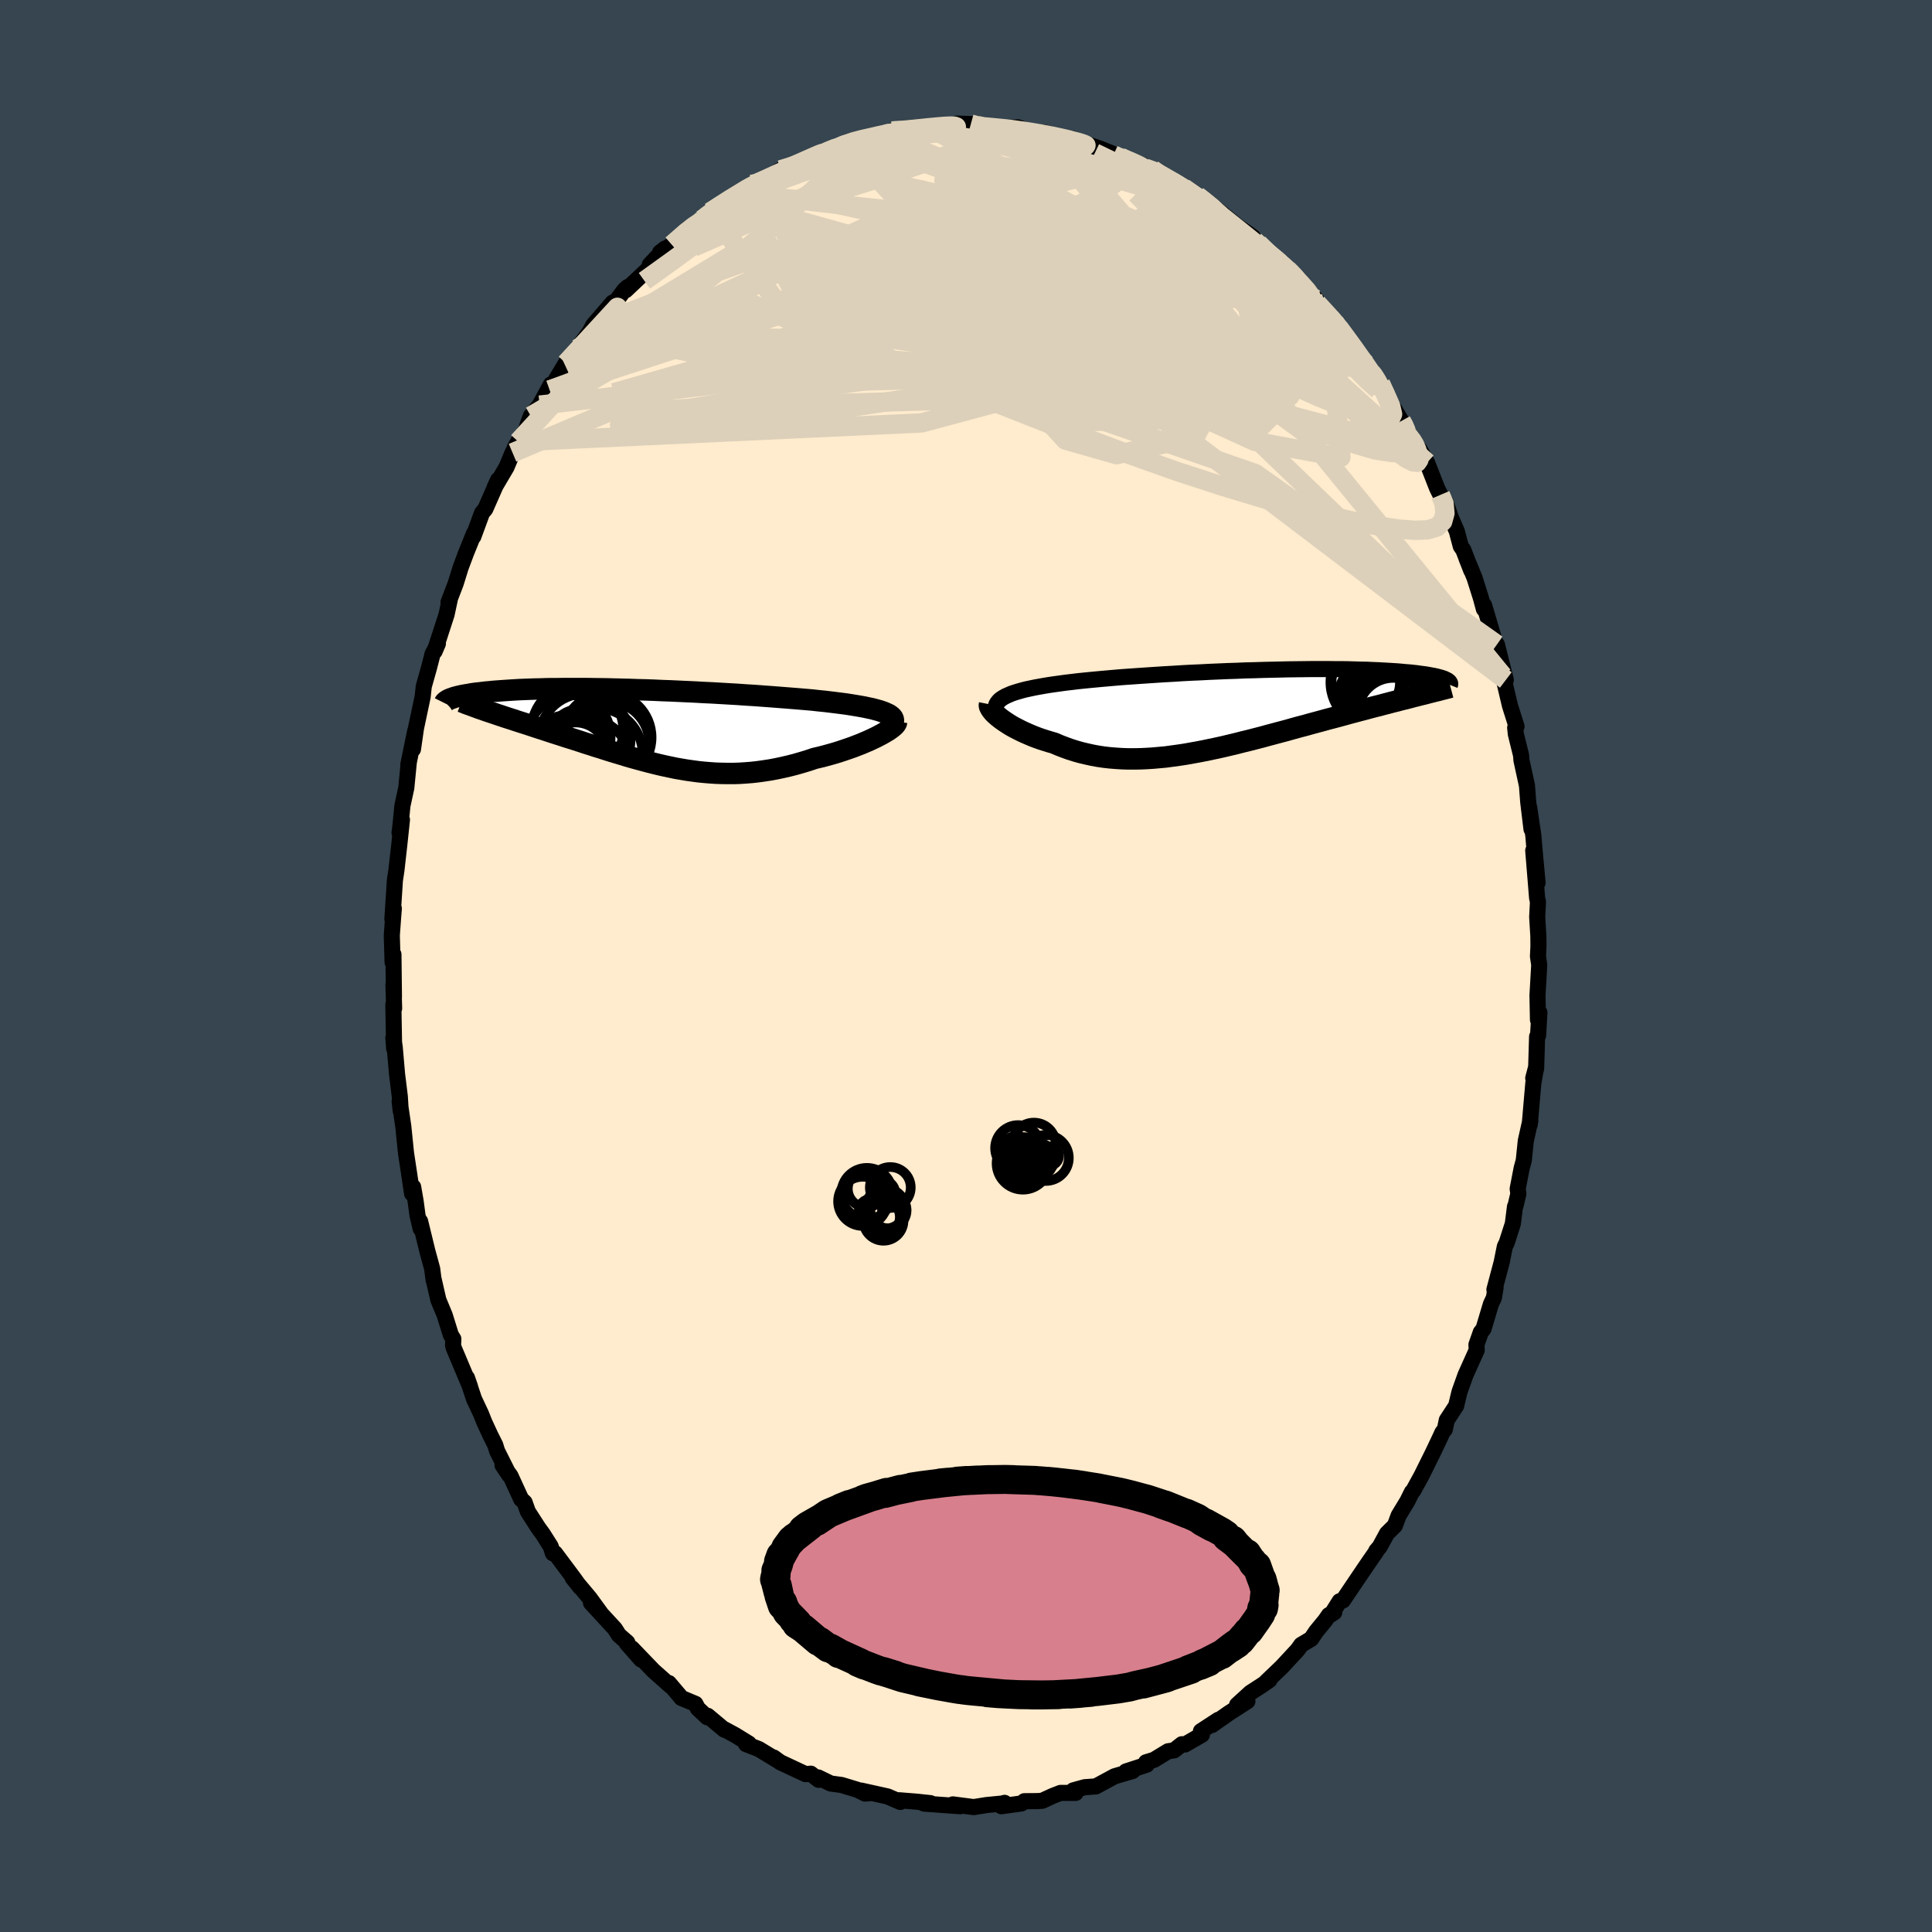 <svg viewBox="-100 -100 200 200" xmlns="http://www.w3.org/2000/svg" width="500" height="500" id="face-svg">
    <defs>
      <clipPath id="leftEyeClipPath">
        <polyline points="25.1,-1.65 24.8,-1.75 24.47,-1.84 24.1,-1.94 23.71,-2.02 23.3,-2.11 22.86,-2.19 22.39,-2.27 21.9,-2.35 21.39,-2.43 20.85,-2.5 20.3,-2.57 19.73,-2.64 19.14,-2.71 18.53,-2.77 17.91,-2.84 17.22,-2.9 16.51,-2.96 15.77,-3.02 15.01,-3.08 14.24,-3.14 13.45,-3.2 12.64,-3.26 11.82,-3.32 10.98,-3.37 10.14,-3.43 9.28,-3.48 8.42,-3.53 7.56,-3.58 6.69,-3.62 5.82,-3.67 4.95,-3.71 4.08,-3.75 3.22,-3.79 2.36,-3.82 1.5,-3.86 0.66,-3.89 -0.18,-3.91 -1,-3.94 -1.82,-3.96 -2.62,-3.98 -3.4,-4 -4.17,-4.01 -4.93,-4.02 -5.67,-4.03 -6.39,-4.03 -7.09,-4.03 -7.77,-4.03 -8.43,-4.02 -9.07,-4.02 -9.69,-4.01 -10.29,-3.99 -10.87,-3.98 -11.43,-3.96 -11.96,-3.94 -12.48,-3.92 -12.97,-3.89 -13.45,-3.86 -13.9,-3.83 -14.33,-3.8 -14.74,-3.77 -15.14,-3.74 -15.51,-3.7 -15.87,-3.67 -16.21,-3.63 -16.53,-3.59 -16.84,-3.56 -17.14,-3.52 -17.41,-3.48 -17.67,-3.43 -17.92,-3.39 -18.15,-3.35 -18.37,-3.31 -18.58,-3.26 -18.77,-3.22 -18.94,-3.17 -19.11,-3.13 -19.26,-3.08 -19.39,-3.03 -19.52,-2.99 -15.66,-1.66 -15.33,-1.55 -15,-1.44 -14.65,-1.32 -14.29,-1.2 -13.93,-1.08 -13.56,-0.96 -13.18,-0.84 -12.79,-0.71 -12.39,-0.58 -11.98,-0.45 -11.57,-0.32 -11.15,-0.18 -10.73,-0.04 -10.3,0.1 -9.86,0.24 -9.41,0.39 -8.95,0.54 -8.48,0.69 -8.01,0.84 -7.53,1 -7.04,1.15 -6.54,1.31 -6.04,1.47 -5.53,1.64 -5.02,1.8 -4.5,1.97 -3.97,2.13 -3.45,2.3 -2.91,2.47 -2.38,2.63 -1.84,2.79 -1.29,2.96 -0.74,3.12 -0.19,3.27 0.36,3.42 0.92,3.57 1.48,3.71 2.05,3.85 2.62,3.98 3.19,4.1 3.76,4.22 4.34,4.32 4.93,4.42 5.51,4.5 6.1,4.58 6.7,4.64 7.3,4.69 7.9,4.73 8.51,4.75 9.12,4.76 9.74,4.76 10.36,4.74 10.99,4.7 11.62,4.65 12.25,4.58 12.89,4.49 13.54,4.39 14.18,4.27 14.84,4.13 15.49,3.98 16.15,3.81 16.81,3.62 17.47,3.42 18.12,3.2 18.64,3.08 19.15,2.95 19.66,2.81 20.16,2.67 20.65,2.52 21.13,2.36 21.6,2.2 22.06,2.04 22.5,1.87 22.94,1.7 23.36,1.52 23.76,1.35 24.14,1.17 24.5,1 24.84,0.82" />
      </clipPath>
      <clipPath id="rightEyeClipPath">
        <polyline points="-24.05,-1.2 -23.83,-1.34 -23.59,-1.47 -23.32,-1.59 -23.02,-1.72 -22.7,-1.83 -22.34,-1.94 -21.96,-2.05 -21.54,-2.16 -21.11,-2.25 -20.65,-2.35 -20.16,-2.44 -19.65,-2.53 -19.11,-2.62 -18.56,-2.7 -17.98,-2.78 -17.4,-2.86 -16.79,-2.93 -16.14,-3.01 -15.46,-3.08 -14.75,-3.15 -14,-3.22 -13.23,-3.29 -12.43,-3.36 -11.61,-3.43 -10.76,-3.49 -9.9,-3.55 -9.01,-3.61 -8.11,-3.67 -7.2,-3.73 -6.28,-3.78 -5.35,-3.84 -4.41,-3.89 -3.47,-3.93 -2.53,-3.98 -1.58,-4.02 -0.65,-4.06 0.29,-4.09 1.22,-4.13 2.13,-4.15 3.04,-4.18 3.93,-4.2 4.81,-4.22 5.68,-4.24 6.53,-4.25 7.35,-4.26 8.16,-4.27 8.95,-4.27 9.71,-4.27 10.45,-4.26 11.17,-4.26 11.86,-4.25 12.53,-4.23 13.18,-4.21 13.79,-4.2 14.39,-4.17 14.95,-4.15 15.49,-4.12 16.01,-4.09 16.5,-4.06 16.96,-4.03 17.41,-3.99 17.83,-3.95 18.23,-3.92 18.6,-3.88 18.96,-3.84 19.3,-3.79 19.62,-3.75 19.91,-3.71 20.19,-3.66 20.45,-3.61 20.69,-3.57 20.92,-3.52 21.12,-3.47 21.31,-3.42 21.48,-3.37 21.64,-3.32 21.78,-3.27 21.9,-3.21 22.01,-3.16 18.99,-1.51 18.59,-1.41 18.18,-1.3 17.76,-1.19 17.33,-1.09 16.89,-0.97 16.44,-0.86 15.99,-0.74 15.52,-0.62 15.04,-0.49 14.55,-0.37 14.06,-0.24 13.55,-0.1 13.04,0.03 12.52,0.17 11.99,0.31 11.45,0.46 10.9,0.61 10.34,0.76 9.76,0.91 9.18,1.07 8.59,1.23 7.99,1.39 7.39,1.56 6.77,1.72 6.15,1.89 5.52,2.07 4.88,2.24 4.24,2.41 3.6,2.58 2.95,2.76 2.29,2.93 1.63,3.1 0.97,3.26 0.31,3.43 -0.36,3.59 -1.03,3.75 -1.7,3.9 -2.37,4.04 -3.04,4.18 -3.71,4.31 -4.38,4.43 -5.05,4.55 -5.72,4.65 -6.38,4.74 -7.04,4.83 -7.7,4.89 -8.36,4.95 -9.01,4.99 -9.66,5.02 -10.3,5.03 -10.94,5.03 -11.57,5.01 -12.2,4.97 -12.82,4.92 -13.44,4.85 -14.04,4.76 -14.64,4.65 -15.23,4.52 -15.82,4.38 -16.39,4.22 -16.96,4.04 -17.51,3.84 -18.06,3.63 -18.59,3.4 -19.05,3.27 -19.5,3.13 -19.94,2.99 -20.36,2.84 -20.78,2.68 -21.18,2.51 -21.57,2.34 -21.94,2.17 -22.3,1.99 -22.65,1.81 -22.98,1.63 -23.29,1.44 -23.58,1.25 -23.85,1.07 -24.11,0.88" />
      </clipPath>
      <filter id="fuzzy">
        <feTurbulence id="turbulence" baseFrequency="0.05" numOctaves="3" type="noise" result="noise" />
        <feDisplacementMap in="SourceGraphic" in2="noise" scale="2" />
      </filter>
      <linearGradient id="rainbowGradient" x1="0%" y1="0%" x2="100%" y2="0%">
        <stop offset="0%" style="stop-color: [object Object]; stop-opacity: 1" />
        <stop offset="50%" style="stop-color: [object Object]; stop-opacity: 1" />
        <stop offset="100%" style="stop-color: [object Object]; stop-opacity: 1" />
      </linearGradient>
    </defs>
    <rect x="-100" y="-100" width="100%" height="100%" fill="rgb(54, 69, 79)" />
    <polyline id="faceContour" points="59.34,-0.12 59.26,1.29 59.16,3.05 59.21,5.57 59.36,4.82 59.22,7.2 59.12,7.31 59.02,10.62 58.72,11.61 59.03,10.43 58.73,12.12 58.36,16.4 58.42,16 57.95,18.1 57.74,20.13 57.52,20.94 57.11,23.07 57.18,23.58 56.88,24.85 56.83,24.91 56.61,26.67 55.97,28.66 55.78,29.04 55.45,30.68 54.7,33.5 54.82,33.3 54.65,34.34 54.34,35 53.57,37.57 53.29,37.92 52.84,39.2 52.87,39.76 51.71,42.34 51.12,43.99 51.07,44.15 50.74,45.53 49.77,47.01 49.57,47.97 49.32,48.28 49.08,48.81 48.33,50.39 47.16,52.75 46.3,54.32 46.16,54.45 45.69,55.4 44.78,56.9 44.4,57.93 43.58,58.74 42.83,60.12 42.47,60.54 42.44,60.65 41.82,61.54 41.05,62.67 39.02,65.68 38.68,65.76 37.83,67.11 38.12,66.91 37.57,67.19 37.19,67.74 36.24,68.9 35.73,69.66 34.7,70.27 34.33,70.79 32.69,72.56 31.08,74.1 31.42,73.91 30.66,74.44 29.44,75.23 28.06,76.49 29.13,76.11 27.19,77.36 25.47,78.57 26.13,78.03 24.32,79.21 24.42,79.58 22.67,80.59 22.35,80.56 21.54,81.2 20.92,81.29 19.46,82.18 18.64,82.43 18.71,82.68 16.56,83.38 17.26,83.33 15.38,83.88 13.44,84.93 12.29,85.01 11.1,85.34 11.35,85.6 9.79,85.6 8.99,85.91 7.88,86.42 7.35,86.45 6.04,86.46 5.75,86.69 3.66,86.98 3.99,86.63 3.74,86.7 2.11,86.86 0.8,87.07 -1.36,86.79 -0.58,86.91 -0.59,86.98 -4.33,86.71 -4.68,86.56 -3.68,86.66 -5.09,86.51 -6.95,86.36 -6.8,86.54 -8.11,85.97 -10.86,85.36 -9.85,85.62 -10.45,85.67 -11.24,85.28 -12.89,84.78 -14,84.63 -15.3,84 -15.25,84.25 -16.07,83.61 -16.6,83.66 -19.23,82.43 -19.9,81.94 -19.41,82.3 -21.45,81.06 -22.77,80.55 -22.48,80.49 -23.91,79.61 -24.98,79.03 -25.03,79.05 -26.74,77.62 -26.79,77.77 -27.76,76.86 -28.01,76.38 -29.47,75.77 -29.52,75.69 -30.76,74.23 -30.57,74.54 -32.36,72.95 -34.58,70.64 -33.63,71.8 -35.11,70.12 -35.06,70.03 -35.93,69.27 -36.35,68.61 -38.82,65.93 -37.77,67.06 -38.95,65.44 -40.72,63.33 -39.93,64.32 -40.59,63.4 -42.54,60.79 -42.76,60.8 -42.99,60.09 -43.82,58.78 -44.26,58.18 -45.35,56.49 -45.69,55.53 -46.05,55.19 -47.16,52.77 -47.98,51.67 -47.29,52.7 -48.54,50.21 -48.73,49.59 -49.24,48.57 -49.86,47.23 -50.21,46.35 -50.93,44.82 -51.66,42.63 -51.34,43.55 -53.02,39.56 -53.1,39.27 -53.07,38.61 -53.33,38.19 -53.96,36.16 -54.62,34.57 -55.12,32.39 -55.11,32.53 -55.26,31.35 -55.76,29.51 -56.51,26.43 -56.45,27.2 -56.78,25.81 -56.97,24.38 -57.23,22.88 -57.34,23.56 -57.64,21.54 -57.97,19.36 -58.25,16.61 -58.63,14.02 -58.52,14.99 -58.61,13.52 -58.89,11.25 -58.88,11.38 -59.14,8.39 -59.28,7.44 -59.2,8.54 -59.28,3.99 -59.2,4.39 -59.27,1.94 -59.22,3.19 -59.27,-1.2 -59.36,-0.39 -59.44,-3.17 -59.3,-5.1 -59.23,-5.95 -59.38,-4.86 -59.12,-8.87 -58.96,-9.93 -58.78,-11.54 -58.68,-12.41 -58.39,-15.14 -58.64,-13.79 -58.57,-14.29 -58.34,-16.6 -57.94,-18.44 -57.68,-21.1 -57.73,-20.85 -57.02,-24.32 -57.25,-22.44 -56.94,-24.6 -56.25,-27.86 -56.13,-28.95 -55.6,-30.83 -55.21,-32.34 -55.24,-32.26 -54.67,-33.37 -55.01,-32.57 -53.77,-36.39 -53.43,-37.98 -53.57,-37.66 -52.83,-39.59 -52.31,-41.26 -51.8,-42.62 -51.87,-42.46 -50.94,-44.76 -51,-44.45 -50.1,-46.9 -49.76,-47.31 -48.43,-50.33 -48.78,-49.58 -47.57,-51.63 -46.94,-53.13 -46.35,-54.28 -46.71,-53.65 -45.09,-56.25 -45.42,-55.91 -45.05,-56.93 -44.13,-58.06 -42.97,-60.2 -43.09,-59.63 -41.42,-62.4 -41.45,-62.07 -40.87,-63.02 -40.22,-63.9 -39.15,-65.39 -39.16,-65.29 -38.56,-66.38 -36.57,-68.68 -36.58,-68.35 -35.38,-69.96 -35.02,-70.29 -35.22,-69.96 -32.04,-72.96 -32.73,-72.6 -31.15,-74.27 -31.67,-73.87 -30.45,-74.66 -28.36,-76.52 -27.9,-76.94 -28.76,-76.29 -27.32,-77.27 -26.47,-78.04 -25.88,-78.47 -23.97,-79.67 -23.26,-80.05 -22.17,-80.91 -21.21,-81.13 -22.25,-80.78 -21.08,-81.32 -20.51,-81.57 -19.19,-82.42 -17.09,-83.07 -15.66,-83.88 -15.47,-84.04 -14.94,-84.07 -14.03,-84.37 -12.06,-85.3 -11.15,-85.59 -11.72,-85.25 -9.77,-85.94 -8.27,-86.13 -8.42,-86.01 -8.28,-86.22 -7.67,-86.44 -6.33,-86.44 -4.47,-86.82 -3.83,-86.73 -3.67,-86.74 -1.24,-87.06 -0.92,-87.2 0.5,-87.16 1.19,-87 1.44,-86.84 2.75,-86.81 3.76,-86.77 3.62,-86.75 5.4,-86.81 6.54,-86.38 8.12,-86.26 8.44,-86.19 9.23,-85.93 9.85,-85.79 11.06,-85.62 12.03,-85.24 13.94,-84.59 15.3,-84.04 15.27,-83.95 15.46,-83.77 15.99,-83.73 18.32,-82.88 17.21,-83.07 18.53,-82.6 19.3,-82.46 20.44,-81.81 21.35,-81.19 22.51,-80.57 23.58,-79.78 23.94,-79.72 24.5,-79.24 24.97,-79.11 28.24,-76.47 27.22,-77.17 29.21,-75.82 29.69,-75.47 29.87,-75.06 31.01,-73.97 30.95,-73.98 32.92,-72.64 33.64,-71.87 33.25,-72.11 35.13,-70.17 35.9,-69.31 36.25,-69.01 36.34,-68.61 39.09,-65.64 38.13,-66.69 39.44,-65.1 40.77,-63.07 40.91,-62.8 42.07,-61.16 41.4,-62.28 41.41,-62.3 42.91,-60.3 43.02,-59.86 45.07,-56.42 45.3,-56.2 45.79,-54.9 46.44,-54.19 46.37,-53.91 46.95,-53.47 47.73,-52.11 48.76,-49.48 49.11,-48.77 49.63,-48.05 50.19,-46.43 50.81,-45 51.22,-43.45 51.48,-43.08 52.31,-40.93 51.8,-42.23 52.64,-40.19 53.3,-38.1 53.61,-36.95 53.63,-37.35 54.55,-34.24 55.03,-32.76 54.96,-33.28 55.88,-29.61 55.49,-30.14 55.58,-30.04 56.31,-26.95 56.99,-24.8 56.85,-24.66 56.92,-24 57.46,-21.82 57.5,-21.3 58.07,-18.68 58.2,-16.98 58.54,-14.17 58.3,-16.42 58.73,-13.5 58.86,-11.96 59.17,-8.61 58.72,-11.95 59.12,-7.05 59.21,-6.64 59.13,-5.08 59.25,-3.09 59.26,-2.03 59.21,-1 59.34,-0.12 59.26,1.29" fill="rgb(255, 235, 205)" stroke="black" stroke-width="1.667" stroke-linejoin="round" filter="url(#fuzzy)" />
    <g transform="translate(27.72 -26.47)">
      <polyline id="rightCountour" points="-24.05,-1.2 -23.83,-1.34 -23.59,-1.47 -23.32,-1.59 -23.02,-1.72 -22.7,-1.83 -22.34,-1.94 -21.96,-2.05 -21.54,-2.16 -21.11,-2.25 -20.65,-2.35 -20.16,-2.44 -19.65,-2.53 -19.11,-2.62 -18.56,-2.7 -17.98,-2.78 -17.4,-2.86 -16.79,-2.93 -16.14,-3.01 -15.46,-3.08 -14.75,-3.15 -14,-3.22 -13.23,-3.29 -12.43,-3.36 -11.61,-3.43 -10.76,-3.49 -9.9,-3.55 -9.01,-3.61 -8.11,-3.67 -7.2,-3.73 -6.28,-3.78 -5.35,-3.84 -4.41,-3.89 -3.47,-3.93 -2.53,-3.98 -1.58,-4.02 -0.65,-4.06 0.29,-4.09 1.22,-4.13 2.13,-4.15 3.04,-4.18 3.93,-4.2 4.81,-4.22 5.68,-4.24 6.53,-4.25 7.35,-4.26 8.16,-4.27 8.95,-4.27 9.71,-4.27 10.45,-4.26 11.17,-4.26 11.86,-4.25 12.53,-4.23 13.18,-4.21 13.79,-4.2 14.39,-4.17 14.95,-4.15 15.49,-4.12 16.01,-4.09 16.5,-4.06 16.96,-4.03 17.41,-3.99 17.83,-3.95 18.23,-3.92 18.6,-3.88 18.96,-3.84 19.3,-3.79 19.62,-3.75 19.91,-3.71 20.19,-3.66 20.45,-3.61 20.69,-3.57 20.92,-3.52 21.12,-3.47 21.31,-3.42 21.48,-3.37 21.64,-3.32 21.78,-3.27 21.9,-3.21 22.01,-3.16 18.99,-1.51 18.59,-1.41 18.18,-1.3 17.76,-1.19 17.33,-1.09 16.89,-0.97 16.44,-0.86 15.99,-0.74 15.52,-0.62 15.04,-0.49 14.55,-0.37 14.06,-0.24 13.55,-0.1 13.04,0.03 12.52,0.17 11.99,0.31 11.45,0.46 10.9,0.61 10.34,0.76 9.76,0.91 9.18,1.07 8.59,1.23 7.99,1.39 7.39,1.56 6.77,1.72 6.15,1.89 5.52,2.07 4.88,2.24 4.24,2.41 3.6,2.58 2.95,2.76 2.29,2.93 1.63,3.1 0.97,3.26 0.31,3.43 -0.36,3.59 -1.03,3.75 -1.7,3.9 -2.37,4.04 -3.04,4.18 -3.71,4.31 -4.38,4.43 -5.05,4.55 -5.72,4.65 -6.38,4.74 -7.04,4.83 -7.7,4.89 -8.36,4.95 -9.01,4.99 -9.66,5.02 -10.3,5.03 -10.94,5.03 -11.57,5.01 -12.2,4.97 -12.82,4.92 -13.44,4.85 -14.04,4.76 -14.64,4.65 -15.23,4.52 -15.82,4.38 -16.39,4.22 -16.96,4.04 -17.51,3.84 -18.06,3.63 -18.59,3.4 -19.05,3.27 -19.5,3.13 -19.94,2.99 -20.36,2.84 -20.78,2.68 -21.18,2.51 -21.57,2.34 -21.94,2.17 -22.3,1.99 -22.65,1.81 -22.98,1.63 -23.29,1.44 -23.58,1.25 -23.85,1.07 -24.11,0.88" fill="white" stroke="white" stroke-width="0" stroke-linejoin="round" filter="url(#fuzzy)" />
    </g>
    <g transform="translate(-33.8 -24.69)">
      <polyline id="leftCountour" points="25.1,-1.65 24.8,-1.75 24.47,-1.84 24.1,-1.94 23.71,-2.02 23.3,-2.11 22.86,-2.19 22.39,-2.27 21.9,-2.35 21.39,-2.43 20.85,-2.5 20.3,-2.57 19.73,-2.64 19.14,-2.71 18.53,-2.77 17.91,-2.84 17.22,-2.9 16.51,-2.96 15.77,-3.02 15.01,-3.08 14.24,-3.14 13.45,-3.2 12.64,-3.26 11.82,-3.32 10.98,-3.37 10.14,-3.43 9.28,-3.48 8.42,-3.53 7.56,-3.58 6.69,-3.62 5.82,-3.67 4.95,-3.71 4.08,-3.75 3.22,-3.79 2.36,-3.82 1.5,-3.86 0.66,-3.89 -0.18,-3.91 -1,-3.94 -1.82,-3.96 -2.62,-3.98 -3.4,-4 -4.17,-4.01 -4.93,-4.02 -5.67,-4.03 -6.39,-4.03 -7.09,-4.03 -7.77,-4.03 -8.43,-4.02 -9.07,-4.02 -9.69,-4.01 -10.29,-3.99 -10.87,-3.98 -11.43,-3.96 -11.96,-3.94 -12.48,-3.92 -12.97,-3.89 -13.45,-3.86 -13.9,-3.83 -14.33,-3.8 -14.74,-3.77 -15.14,-3.74 -15.51,-3.7 -15.87,-3.67 -16.21,-3.63 -16.53,-3.59 -16.84,-3.56 -17.14,-3.52 -17.41,-3.48 -17.67,-3.43 -17.92,-3.39 -18.15,-3.35 -18.37,-3.31 -18.58,-3.26 -18.77,-3.22 -18.94,-3.17 -19.11,-3.13 -19.26,-3.08 -19.39,-3.03 -19.52,-2.99 -15.66,-1.66 -15.33,-1.55 -15,-1.44 -14.65,-1.32 -14.29,-1.2 -13.93,-1.08 -13.56,-0.96 -13.18,-0.84 -12.79,-0.71 -12.39,-0.58 -11.98,-0.45 -11.57,-0.32 -11.15,-0.18 -10.73,-0.04 -10.3,0.1 -9.86,0.24 -9.41,0.39 -8.95,0.54 -8.48,0.69 -8.01,0.84 -7.53,1 -7.04,1.15 -6.54,1.31 -6.04,1.47 -5.53,1.64 -5.02,1.8 -4.5,1.97 -3.97,2.13 -3.45,2.3 -2.91,2.47 -2.38,2.63 -1.84,2.79 -1.29,2.96 -0.74,3.12 -0.19,3.27 0.36,3.42 0.92,3.57 1.48,3.71 2.05,3.85 2.62,3.98 3.19,4.1 3.76,4.22 4.34,4.32 4.93,4.42 5.51,4.5 6.1,4.58 6.7,4.64 7.3,4.69 7.9,4.73 8.51,4.75 9.12,4.76 9.74,4.76 10.36,4.74 10.99,4.7 11.62,4.65 12.25,4.58 12.89,4.49 13.54,4.39 14.18,4.27 14.84,4.13 15.49,3.98 16.15,3.81 16.81,3.62 17.47,3.42 18.12,3.2 18.64,3.08 19.15,2.95 19.66,2.81 20.16,2.67 20.65,2.52 21.13,2.36 21.6,2.2 22.06,2.04 22.5,1.87 22.94,1.7 23.36,1.52 23.76,1.35 24.14,1.17 24.5,1 24.84,0.82" fill="white" stroke="white" stroke-width="0" stroke-linejoin="round" filter="url(#fuzzy)" />
    </g>
    <g transform="translate(27.72 -26.47)">
      <polyline id="rightUpper" points="-24.42,0.56 -24.53,0.34 -24.6,0.14 -24.64,-0.06 -24.65,-0.24 -24.63,-0.42 -24.58,-0.59 -24.49,-0.75 -24.37,-0.91 -24.23,-1.06 -24.05,-1.2 -23.83,-1.34 -23.59,-1.47 -23.32,-1.59 -23.02,-1.72 -22.7,-1.83 -22.34,-1.94 -21.96,-2.05 -21.54,-2.16 -21.11,-2.25 -20.65,-2.35 -20.16,-2.44 -19.65,-2.53 -19.11,-2.62 -18.56,-2.7 -17.98,-2.78 -17.4,-2.86 -16.79,-2.93 -16.14,-3.01 -15.46,-3.08 -14.75,-3.15 -14,-3.22 -13.23,-3.29 -12.43,-3.36 -11.61,-3.43 -10.76,-3.49 -9.9,-3.55 -9.01,-3.61 -8.11,-3.67 -7.2,-3.73 -6.28,-3.78 -5.35,-3.84 -4.41,-3.89 -3.47,-3.93 -2.53,-3.98 -1.58,-4.02 -0.65,-4.06 0.29,-4.09 1.22,-4.13 2.13,-4.15 3.04,-4.18 3.93,-4.2 4.81,-4.22 5.68,-4.24 6.53,-4.25 7.35,-4.26 8.16,-4.27 8.95,-4.27 9.71,-4.27 10.45,-4.26 11.17,-4.26 11.86,-4.25 12.53,-4.23 13.18,-4.21 13.79,-4.2 14.39,-4.17 14.95,-4.15 15.49,-4.12 16.01,-4.09 16.5,-4.06 16.96,-4.03 17.41,-3.99 17.83,-3.95 18.23,-3.92 18.6,-3.88 18.96,-3.84 19.3,-3.79 19.62,-3.75 19.91,-3.71 20.19,-3.66 20.45,-3.61 20.69,-3.57 20.92,-3.52 21.12,-3.47 21.31,-3.42 21.48,-3.37 21.64,-3.32 21.78,-3.27 21.9,-3.21 22.01,-3.16 22.11,-3.11 22.19,-3.05 22.26,-3 22.31,-2.95 22.35,-2.89 22.38,-2.84 22.4,-2.79 22.4,-2.74 22.4,-2.68 22.38,-2.63" fill="none" stroke="black" stroke-width="1.667" stroke-linejoin="round" filter="url(#fuzzy)" />
      <polyline id="rightLower" points="-25.28,-0.62 -25.3,-0.52 -25.28,-0.4 -25.22,-0.28 -25.14,-0.13 -25.03,0.02 -24.9,0.18 -24.74,0.35 -24.55,0.52 -24.34,0.7 -24.11,0.88 -23.85,1.07 -23.58,1.25 -23.29,1.44 -22.98,1.63 -22.65,1.81 -22.3,1.99 -21.94,2.17 -21.57,2.34 -21.18,2.51 -20.78,2.68 -20.36,2.84 -19.94,2.99 -19.5,3.13 -19.05,3.27 -18.59,3.4 -18.06,3.63 -17.51,3.84 -16.96,4.04 -16.39,4.22 -15.82,4.38 -15.23,4.52 -14.64,4.65 -14.04,4.76 -13.44,4.85 -12.82,4.92 -12.2,4.97 -11.57,5.01 -10.94,5.03 -10.3,5.03 -9.66,5.02 -9.01,4.99 -8.36,4.95 -7.7,4.89 -7.04,4.83 -6.38,4.74 -5.72,4.65 -5.05,4.55 -4.38,4.43 -3.71,4.31 -3.04,4.18 -2.37,4.04 -1.7,3.9 -1.03,3.75 -0.36,3.59 0.31,3.43 0.97,3.26 1.63,3.1 2.29,2.93 2.95,2.76 3.6,2.58 4.24,2.41 4.88,2.24 5.52,2.07 6.15,1.89 6.77,1.72 7.39,1.56 7.99,1.39 8.59,1.23 9.18,1.07 9.76,0.91 10.34,0.76 10.9,0.61 11.45,0.46 11.99,0.31 12.52,0.17 13.04,0.03 13.55,-0.1 14.06,-0.24 14.55,-0.37 15.04,-0.49 15.52,-0.62 15.99,-0.74 16.44,-0.86 16.89,-0.97 17.33,-1.09 17.76,-1.19 18.18,-1.3 18.59,-1.41 18.99,-1.51 19.38,-1.61 19.76,-1.7 20.13,-1.8 20.49,-1.89 20.84,-1.98 21.18,-2.06 21.51,-2.15 21.83,-2.23 22.14,-2.31 22.44,-2.39" fill="none" stroke="black" stroke-width="2.222" stroke-linejoin="round" filter="url(#fuzzy)" />
      <circle r="3.22" cx="14.424" cy="-1.996" stroke="black" fill="none" stroke-width="1.0" filter="url(#fuzzy)" clip-path="url(#rightEyeClipPath)" /><circle r="4.952" cx="15.664" cy="-0.866" stroke="black" fill="none" stroke-width="1.0" filter="url(#fuzzy)" clip-path="url(#rightEyeClipPath)" /><circle r="3.182" cx="15.929" cy="-2.341" stroke="black" fill="none" stroke-width="1.0" filter="url(#fuzzy)" clip-path="url(#rightEyeClipPath)" /><circle r="4.58" cx="16.389" cy="-3.796" stroke="black" fill="none" stroke-width="1.0" filter="url(#fuzzy)" clip-path="url(#rightEyeClipPath)" /><circle r="3.704" cx="16.529" cy="0.344" stroke="black" fill="none" stroke-width="1.0" filter="url(#fuzzy)" clip-path="url(#rightEyeClipPath)" /><circle r="3.542" cx="13.664" cy="-2.911" stroke="black" fill="none" stroke-width="1.0" filter="url(#fuzzy)" clip-path="url(#rightEyeClipPath)" /><circle r="4.754" cx="14.759" cy="-2.901" stroke="black" fill="none" stroke-width="1.0" filter="url(#fuzzy)" clip-path="url(#rightEyeClipPath)" /><circle r="4.432" cx="16.484" cy="0.364" stroke="black" fill="none" stroke-width="1.0" filter="url(#fuzzy)" clip-path="url(#rightEyeClipPath)" /><circle r="4.792" cx="16.349" cy="-2.501" stroke="black" fill="none" stroke-width="1.0" filter="url(#fuzzy)" clip-path="url(#rightEyeClipPath)" /><circle r="3.894" cx="15.714" cy="-2.311" stroke="black" fill="none" stroke-width="1.0" filter="url(#fuzzy)" clip-path="url(#rightEyeClipPath)" />
      </g>
    <g transform="translate(-33.8 -24.69)">
      <polyline id="leftUpper" points="26.21,-0.45 26.27,-0.59 26.29,-0.73 26.27,-0.86 26.22,-0.98 26.12,-1.11 25.99,-1.22 25.82,-1.34 25.61,-1.44 25.37,-1.55 25.1,-1.65 24.8,-1.75 24.47,-1.84 24.1,-1.94 23.71,-2.02 23.3,-2.11 22.86,-2.19 22.39,-2.27 21.9,-2.35 21.39,-2.43 20.85,-2.5 20.3,-2.57 19.73,-2.64 19.14,-2.71 18.53,-2.77 17.91,-2.84 17.22,-2.9 16.51,-2.96 15.77,-3.02 15.01,-3.08 14.24,-3.14 13.45,-3.2 12.64,-3.26 11.82,-3.32 10.98,-3.37 10.14,-3.43 9.28,-3.48 8.42,-3.53 7.56,-3.58 6.69,-3.62 5.82,-3.67 4.95,-3.71 4.08,-3.75 3.22,-3.79 2.36,-3.82 1.5,-3.86 0.66,-3.89 -0.18,-3.91 -1,-3.94 -1.82,-3.96 -2.62,-3.98 -3.4,-4 -4.17,-4.01 -4.93,-4.02 -5.67,-4.03 -6.39,-4.03 -7.09,-4.03 -7.77,-4.03 -8.43,-4.02 -9.07,-4.02 -9.69,-4.01 -10.29,-3.99 -10.87,-3.98 -11.43,-3.96 -11.96,-3.94 -12.48,-3.92 -12.97,-3.89 -13.45,-3.86 -13.9,-3.83 -14.33,-3.8 -14.74,-3.77 -15.14,-3.74 -15.51,-3.7 -15.87,-3.67 -16.21,-3.63 -16.53,-3.59 -16.84,-3.56 -17.14,-3.52 -17.41,-3.48 -17.67,-3.43 -17.92,-3.39 -18.15,-3.35 -18.37,-3.31 -18.58,-3.26 -18.77,-3.22 -18.94,-3.17 -19.11,-3.13 -19.26,-3.08 -19.39,-3.03 -19.52,-2.99 -19.64,-2.94 -19.74,-2.9 -19.83,-2.85 -19.91,-2.8 -19.98,-2.76 -20.04,-2.71 -20.1,-2.66 -20.14,-2.62 -20.17,-2.57 -20.19,-2.53" fill="none" stroke="black" stroke-width="2.222" stroke-linejoin="round" filter="url(#fuzzy)" />
      <polyline id="leftLower" points="26.61,-0.59 26.6,-0.5 26.55,-0.39 26.46,-0.27 26.32,-0.13 26.15,0.01 25.95,0.16 25.72,0.32 25.45,0.48 25.16,0.65 24.84,0.82 24.5,1 24.14,1.17 23.76,1.35 23.36,1.52 22.94,1.7 22.5,1.87 22.06,2.04 21.6,2.2 21.13,2.36 20.65,2.52 20.16,2.67 19.66,2.81 19.15,2.95 18.64,3.08 18.12,3.2 17.47,3.42 16.81,3.62 16.15,3.81 15.49,3.98 14.84,4.13 14.18,4.27 13.54,4.39 12.89,4.49 12.25,4.58 11.62,4.65 10.99,4.7 10.36,4.74 9.74,4.76 9.12,4.76 8.51,4.75 7.9,4.73 7.3,4.69 6.7,4.64 6.1,4.58 5.51,4.5 4.93,4.42 4.34,4.32 3.76,4.22 3.19,4.1 2.62,3.98 2.05,3.85 1.48,3.71 0.92,3.57 0.36,3.42 -0.19,3.27 -0.74,3.12 -1.29,2.96 -1.84,2.79 -2.38,2.63 -2.91,2.47 -3.45,2.3 -3.97,2.13 -4.5,1.97 -5.02,1.8 -5.53,1.64 -6.04,1.47 -6.54,1.31 -7.04,1.15 -7.53,1 -8.01,0.84 -8.48,0.69 -8.95,0.54 -9.41,0.39 -9.86,0.24 -10.3,0.1 -10.73,-0.04 -11.15,-0.18 -11.57,-0.32 -11.98,-0.45 -12.39,-0.58 -12.79,-0.71 -13.18,-0.84 -13.56,-0.96 -13.93,-1.08 -14.29,-1.2 -14.65,-1.32 -15,-1.44 -15.33,-1.55 -15.66,-1.66 -15.98,-1.77 -16.29,-1.88 -16.59,-1.98 -16.88,-2.09 -17.16,-2.19 -17.43,-2.29 -17.7,-2.39 -17.95,-2.48 -18.19,-2.58 -18.43,-2.67" fill="none" stroke="black" stroke-width="2.222" stroke-linejoin="round" filter="url(#fuzzy)" />
      <circle r="3.164" cx="-6.177" cy="1.258" stroke="black" fill="none" stroke-width="1.0" filter="url(#fuzzy)" clip-path="url(#leftEyeClipPath)" /><circle r="4.174" cx="-5.277" cy="3.298" stroke="black" fill="none" stroke-width="1.0" filter="url(#fuzzy)" clip-path="url(#leftEyeClipPath)" /><circle r="3.28" cx="-6.632" cy="2.758" stroke="black" fill="none" stroke-width="1.0" filter="url(#fuzzy)" clip-path="url(#leftEyeClipPath)" /><circle r="4.416" cx="-3.387" cy="1.693" stroke="black" fill="none" stroke-width="1.0" filter="url(#fuzzy)" clip-path="url(#leftEyeClipPath)" /><circle r="4.612" cx="-3.362" cy="1.028" stroke="black" fill="none" stroke-width="1.0" filter="url(#fuzzy)" clip-path="url(#leftEyeClipPath)" /><circle r="4.262" cx="-7.247" cy="0.908" stroke="black" fill="none" stroke-width="1.0" filter="url(#fuzzy)" clip-path="url(#leftEyeClipPath)" /><circle r="4.734" cx="-4.412" cy="2.738" stroke="black" fill="none" stroke-width="1.0" filter="url(#fuzzy)" clip-path="url(#leftEyeClipPath)" /><circle r="4.736" cx="-5.662" cy="1.233" stroke="black" fill="none" stroke-width="1.0" filter="url(#fuzzy)" clip-path="url(#leftEyeClipPath)" /><circle r="4.756" cx="-6.432" cy="0.278" stroke="black" fill="none" stroke-width="1.0" filter="url(#fuzzy)" clip-path="url(#leftEyeClipPath)" /><circle r="3.972" cx="-7.347" cy="2.663" stroke="black" fill="none" stroke-width="1.0" filter="url(#fuzzy)" clip-path="url(#leftEyeClipPath)" />
    </g>
    <g id="hairs">
      <polyline points="22.51,-80.57 23.37,-79.97 24.19,-79.39 25.19,-78.62 26.39,-77.66 27.67,-76.6 28.92,-75.55 30.06,-74.58 31.06,-73.71 31.93,-72.95 32.68,-72.3 33.3,-71.78 33.78,-71.4 34.07,-71.18 34.15,-71.17 33.99,-71.37 33.57,-71.81 32.71,-72.58" fill="none" stroke="rgb(220, 208, 186)" stroke-width="2" stroke-linejoin="round" filter="url(#fuzzy)" /><polyline points="-27.32,-77.27 -26.41,-77.96 -25.21,-78.68 -23.83,-79.41 -22.42,-80.08 -21.05,-80.66 -19.73,-81.17 -18.4,-81.64 -17.01,-82.14 -15.51,-82.67 -13.93,-83.24 -12.33,-83.82 -10.79,-84.37 -9.38,-84.87 -8.13,-85.32 -7.07,-85.71 -6.23,-86.04 -5.64,-86.28 -5.31,-86.45 -5.21,-86.55 -5.41,-86.59" fill="none" stroke="rgb(220, 208, 186)" stroke-width="2" stroke-linejoin="round" filter="url(#fuzzy)" /><polyline points="45.79,-54.9 46.18,-54.39 46.43,-53.98 46.66,-53.46 46.84,-52.88 46.88,-52.4 46.7,-52.14 46.27,-52.19 45.57,-52.55 44.59,-53.27 43.32,-54.37 41.74,-55.88 39.81,-57.83 37.54,-60.2 34.9,-62.99 31.92,-66.18 28.61,-69.77 25,-73.83 21.02,-78.39" fill="none" stroke="rgb(220, 208, 186)" stroke-width="2" stroke-linejoin="round" filter="url(#fuzzy)" /><polyline points="-19.19,-82.42 -17.33,-82.99 -15.63,-83.34 -13.88,-83.51 -11.88,-83.56 -9.57,-83.55 -7,-83.49 -4.24,-83.36 -1.38,-83.17 1.53,-82.94 4.45,-82.7 7.34,-82.46 10.22,-82.19 13.13,-81.9 16.09,-81.58 18.93,-81.33" fill="none" stroke="rgb(220, 208, 186)" stroke-width="2" stroke-linejoin="round" filter="url(#fuzzy)" /><polyline points="-14.03,-84.37 -12.56,-85.01 -11.58,-85.34 -10.7,-85.57 -9.82,-85.77 -8.99,-85.96 -8.24,-86.12 -7.54,-86.25 -6.88,-86.37 -6.23,-86.48 -5.63,-86.55 -5.11,-86.61 -4.71,-86.63 -4.49,-86.61 -4.46,-86.54 -4.69,-86.42 -5.2,-86.24 -6,-85.98 -7.11,-85.66 -8.52,-85.28 -10.2,-84.86 -12.1,-84.41 -14.27,-83.88" fill="none" stroke="rgb(220, 208, 186)" stroke-width="2" stroke-linejoin="round" filter="url(#fuzzy)" /><polyline points="23.94,-79.72 24.58,-79.22 25.44,-78.52 26.22,-77.8 26.75,-77.19 27,-76.7 27,-76.31 26.77,-75.98 26.34,-75.7 25.71,-75.47 24.86,-75.29 23.77,-75.16 22.39,-75.08 20.72,-75.05 18.74,-75.09 16.42,-75.2 13.75,-75.39 10.7,-75.65 7.24,-75.99 3.32,-76.4 -1.08,-76.9 -5.93,-77.52 -11.09,-78.36 -16.37,-79.52" fill="none" stroke="rgb(220, 208, 186)" stroke-width="2" stroke-linejoin="round" filter="url(#fuzzy)" /><polyline points="39.09,-65.64 38.8,-65.78 39.01,-65.05 39.08,-64.22 38.79,-63.6 38.1,-63.2 37.07,-62.93 35.76,-62.65 34.2,-62.31 32.37,-61.91 30.21,-61.53 27.65,-61.25 24.67,-61.1 21.23,-61.1 17.35,-61.22 13.03,-61.41 8.26,-61.64 3.04,-61.93 -2.64,-62.31 -8.8,-62.82 -15.48,-63.45 -22.76,-64.11 -30.7,-64.7" fill="none" stroke="rgb(220, 208, 186)" stroke-width="2" stroke-linejoin="round" filter="url(#fuzzy)" /><polyline points="19.3,-82.46 20.19,-81.83 20.76,-81.17 20.96,-80.51 20.76,-79.83 20.18,-79.09 19.26,-78.26 17.98,-77.32 16.31,-76.27 14.19,-75.13 11.56,-73.94 8.4,-72.7 4.72,-71.39 0.53,-70.02 -4.18,-68.57 -9.41,-67.02 -15.21,-65.35 -21.62,-63.55 -28.69,-61.57 -36.46,-59.34" fill="none" stroke="rgb(220, 208, 186)" stroke-width="2" stroke-linejoin="round" filter="url(#fuzzy)" /><polyline points="30.95,-73.98 32.4,-72.87 33.39,-71.89 34.33,-70.82 35.31,-69.63 36.34,-68.37 37.37,-67.09 38.38,-65.81 39.36,-64.55 40.29,-63.34 41.14,-62.2 41.86,-61.21 42.42,-60.45 42.77,-60 42.88,-59.93 42.77,-60.18 42.5,-60.65 42.18,-61.15 41.96,-61.42" fill="none" stroke="rgb(220, 208, 186)" stroke-width="2" stroke-linejoin="round" filter="url(#fuzzy)" /><polyline points="0.5,-87.16 1.04,-87.01 1.53,-86.88 1.97,-86.75 2.28,-86.6 2.42,-86.4 2.37,-86.12 2.07,-85.77 1.47,-85.36 0.53,-84.89 -0.79,-84.36 -2.52,-83.74 -4.68,-82.99 -7.33,-82.1 -10.51,-81.07 -14.26,-79.92 -18.59,-78.72 -23.34,-77.6" fill="none" stroke="rgb(220, 208, 186)" stroke-width="2" stroke-linejoin="round" filter="url(#fuzzy)" /><polyline points="-22.17,-80.91 -21.68,-81.02 -21.26,-81.2 -20.51,-81.54 -19.43,-82.04 -18.15,-82.62 -16.86,-83.19 -15.72,-83.7 -14.8,-84.11 -14.13,-84.4 -13.72,-84.57 -13.57,-84.63 -13.72,-84.57 -14.19,-84.38 -15.06,-84 -16.57,-83.37" fill="none" stroke="rgb(220, 208, 186)" stroke-width="2" stroke-linejoin="round" filter="url(#fuzzy)" /><polyline points="1.19,-87 1.78,-86.88 2.66,-86.8 3.61,-86.71 4.64,-86.6 5.74,-86.45 6.85,-86.28 7.91,-86.1 8.89,-85.91 9.78,-85.72 10.57,-85.54 11.26,-85.36 11.83,-85.2 12.23,-85.06 12.42,-84.96 12.39,-84.91 12.11,-84.93 11.58,-85 10.79,-85.13 9.74,-85.31 8.46,-85.53 6.97,-85.79 5.25,-86.09 3.27,-86.47" fill="none" stroke="rgb(220, 208, 186)" stroke-width="2" stroke-linejoin="round" filter="url(#fuzzy)" /><polyline points="35.9,-69.31 36.01,-68.88 35.79,-68.15 35.03,-67.37 33.55,-66.67 31.33,-66.04 28.29,-65.52 24.39,-65.14 19.58,-64.96 13.87,-64.94 7.3,-64.98 -0.14,-64.97 -8.48,-64.84 -17.82,-64.63 -28.12,-64.63" fill="none" stroke="rgb(220, 208, 186)" stroke-width="2" stroke-linejoin="round" filter="url(#fuzzy)" /><polyline points="-30.45,-74.66 -29.01,-75.92 -28.21,-76.55 -27.46,-77.06 -26.54,-77.64 -25.43,-78.33 -24.21,-79.07 -22.96,-79.81 -21.76,-80.5 -20.66,-81.12 -19.66,-81.65 -18.74,-82.13 -17.88,-82.57 -17.05,-82.98 -16.29,-83.37 -15.64,-83.7 -15.17,-83.95 -14.93,-84.08 -14.94,-84.1 -15.21,-84 -15.78,-83.75 -16.8,-83.3 -18.44,-82.58" fill="none" stroke="rgb(220, 208, 186)" stroke-width="2" stroke-linejoin="round" filter="url(#fuzzy)" /><polyline points="-7.67,-86.44 -6.32,-86.53 -5.09,-86.65 -4.05,-86.76 -3.11,-86.85 -2.29,-86.92 -1.63,-86.95 -1.19,-86.94 -1,-86.87 -1.07,-86.77 -1.38,-86.64 -1.94,-86.5 -2.8,-86.33 -4.01,-86.12 -5.6,-85.87 -7.62,-85.57 -10.27,-85.15" fill="none" stroke="rgb(220, 208, 186)" stroke-width="2" stroke-linejoin="round" filter="url(#fuzzy)" /><polyline points="23.94,-79.72 24.57,-79.23 25.42,-78.54 26.18,-77.84 26.68,-77.26 26.87,-76.82 26.79,-76.47 26.44,-76.21 25.84,-76.02 25.01,-75.9 23.94,-75.84 22.6,-75.86 20.97,-75.96 19.02,-76.14 16.7,-76.43 14.01,-76.81 10.9,-77.31 7.36,-77.91 3.37,-78.64 -1.05,-79.53 -5.85,-80.6 -11.08,-81.84" fill="none" stroke="rgb(220, 208, 186)" stroke-width="2" stroke-linejoin="round" filter="url(#fuzzy)" /><polyline points="-26.47,-78.04 -25.42,-78.59 -23.93,-79.11 -22.3,-79.44 -20.62,-79.55 -18.85,-79.47 -16.89,-79.26 -14.66,-78.99 -12.13,-78.71 -9.34,-78.42 -6.36,-78.11 -3.26,-77.74 -0.08,-77.29 3.17,-76.72 6.49,-76.06 9.87,-75.31 13.27,-74.53 16.65,-73.76 19.98,-73.01 23.23,-72.31 26.39,-71.63 29.45,-70.99 32.54,-70.31" fill="none" stroke="rgb(220, 208, 186)" stroke-width="2" stroke-linejoin="round" filter="url(#fuzzy)" /><polyline points="-7.67,-86.44 -6.19,-86.46 -4.58,-86.4 -2.88,-86.21 -1.03,-85.93 0.99,-85.56 3.13,-85.1 5.32,-84.55 7.54,-83.94 9.76,-83.27 12,-82.58 14.23,-81.9 16.45,-81.22 18.61,-80.58 20.61,-80.01 22.3,-79.59 23.51,-79.43" fill="none" stroke="rgb(220, 208, 186)" stroke-width="2" stroke-linejoin="round" filter="url(#fuzzy)" /><polyline points="-26.47,-78.04 -25.47,-78.66 -24.11,-79.4 -22.71,-80.07 -21.37,-80.64 -20.06,-81.13 -18.72,-81.59 -17.28,-82.09 -15.7,-82.63 -14.01,-83.23 -12.28,-83.83 -10.62,-84.41 -9.09,-84.93 -7.75,-85.4 -6.6,-85.8 -5.69,-86.14 -5.06,-86.4 -4.74,-86.55 -4.59,-86.66" fill="none" stroke="rgb(220, 208, 186)" stroke-width="2" stroke-linejoin="round" filter="url(#fuzzy)" /><polyline points="29.87,-75.06 30.57,-74.28 30.91,-73.61 30.95,-72.91 30.62,-72.17 29.91,-71.38 28.8,-70.56 27.29,-69.69 25.36,-68.78 23,-67.83 20.18,-66.85 16.9,-65.84 13.12,-64.83 8.82,-63.84 3.96,-62.88 -1.47,-61.96 -7.5,-61.03 -14.1,-60.04 -21.24,-58.92 -28.86,-57.69 -36.87,-56.62" fill="none" stroke="rgb(220, 208, 186)" stroke-width="2" stroke-linejoin="round" filter="url(#fuzzy)" /><polyline points="38.13,-66.69 38.99,-65.2 38.99,-64.01 38.1,-63.22 36.37,-62.74 33.89,-62.38 30.73,-61.97 26.94,-61.42 22.47,-60.73 17.26,-60 11.2,-59.36 4.25,-58.87 -3.66,-58.52 -12.51,-58.26 -22.32,-57.98 -33.13,-57.53" fill="none" stroke="rgb(220, 208, 186)" stroke-width="2" stroke-linejoin="round" filter="url(#fuzzy)" /><polyline points="36.34,-68.61 37.94,-66.86 38.76,-65.86 39.49,-64.87 40.18,-63.92 40.75,-63.11 41.21,-62.47 41.57,-61.95 41.89,-61.48 42.19,-61.01 42.42,-60.58 42.56,-60.26 42.54,-60.14 42.32,-60.29 41.88,-60.74 41.22,-61.49 40.37,-62.51 39.3,-63.77 38.01,-65.29 36.44,-67.12 34.56,-69.32 32.39,-71.92" fill="none" stroke="rgb(220, 208, 186)" stroke-width="2" stroke-linejoin="round" filter="url(#fuzzy)" /><polyline points="23.58,-79.78 23.92,-79.58 24.33,-79.12 24.73,-78.46 24.93,-77.74 24.8,-77.04 24.3,-76.41 23.43,-75.82 22.2,-75.26 20.63,-74.7 18.71,-74.13 16.42,-73.53 13.75,-72.91 10.67,-72.27 7.15,-71.59 3.17,-70.89 -1.29,-70.18 -6.22,-69.48 -11.63,-68.8 -17.57,-68.12 -24.11,-67.35 -31.36,-66.37" fill="none" stroke="rgb(220, 208, 186)" stroke-width="2" stroke-linejoin="round" filter="url(#fuzzy)" /><polyline points="33.25,-72.11 34.47,-70.66 34.82,-69.7 34.64,-68.88 34.06,-68.04 33.07,-67.14 31.63,-66.23 29.7,-65.31 27.25,-64.44 24.24,-63.64 20.67,-62.94 16.54,-62.27 11.88,-61.58 6.7,-60.79 0.98,-59.87 -5.31,-58.84 -12.22,-57.8 -19.77,-56.83 -27.94,-56 -36.78,-55.18" fill="none" stroke="rgb(220, 208, 186)" stroke-width="2" stroke-linejoin="round" filter="url(#fuzzy)" /><polyline points="15.99,-83.73 17.38,-83.07 18.34,-82.37 19.53,-81.42 21.03,-80.2 22.76,-78.74 24.63,-77.1 26.57,-75.35 28.52,-73.54 30.47,-71.7 32.42,-69.83 34.38,-67.93 36.33,-65.98 38.23,-64.04 40,-62.21 41.54,-60.66 42.69,-59.62" fill="none" stroke="rgb(220, 208, 186)" stroke-width="2" stroke-linejoin="round" filter="url(#fuzzy)" /><polyline points="-26.47,-78.04 -25.55,-78.65 -24.46,-79.35 -23.49,-79.94 -22.74,-80.4 -22.17,-80.72 -21.71,-80.96 -21.27,-81.17 -20.83,-81.35 -20.4,-81.49 -20.05,-81.57 -19.86,-81.54 -19.89,-81.36 -20.19,-81.02 -20.75,-80.5 -21.58,-79.79 -22.69,-78.88 -24.12,-77.74 -25.89,-76.36 -28.03,-74.74 -30.51,-72.93 -33.29,-70.93" fill="none" stroke="rgb(220, 208, 186)" stroke-width="2" stroke-linejoin="round" filter="url(#fuzzy)" /><polyline points="45.07,-56.42 45.32,-55.97 45.54,-55.46 45.63,-55.11 45.6,-54.9 45.45,-54.76 45.14,-54.7 44.62,-54.8 43.84,-55.15 42.76,-55.82 41.36,-56.83 39.65,-58.21 37.6,-59.99 35.21,-62.2 32.47,-64.86 29.4,-67.95 25.98,-71.45 22.14,-75.41 17.62,-79.94" fill="none" stroke="rgb(220, 208, 186)" stroke-width="2" stroke-linejoin="round" filter="url(#fuzzy)" /><polyline points="29.87,-75.06 30.68,-74.31 31.38,-73.72 32.01,-73.2 32.47,-72.76 32.72,-72.44 32.74,-72.26 32.5,-72.27 31.95,-72.53 31.03,-73.05 29.72,-73.88 27.99,-75.04 25.84,-76.53 23.29,-78.38 20.25,-80.68" fill="none" stroke="rgb(220, 208, 186)" stroke-width="2" stroke-linejoin="round" filter="url(#fuzzy)" /><polyline points="15.27,-83.95 15.75,-83.68 16.71,-83.15 17.85,-82.45 19.08,-81.6 20.45,-80.61 21.96,-79.47 23.6,-78.21 25.29,-76.88 26.98,-75.54 28.6,-74.23 30.16,-72.98 31.66,-71.76 33.13,-70.51 34.58,-69.24 35.94,-68.01 37.1,-66.98 37.93,-66.33 38.29,-66.22" fill="none" stroke="rgb(220, 208, 186)" stroke-width="2" stroke-linejoin="round" filter="url(#fuzzy)" /><polyline points="21.35,-81.19 22.29,-80.59 22.84,-80.06 23.11,-79.54 23.22,-78.93 23.17,-78.22 22.9,-77.44 22.33,-76.63 21.42,-75.82 20.15,-75.01 18.53,-74.18 16.56,-73.33 14.26,-72.42 11.61,-71.45 8.59,-70.41 5.2,-69.32 1.42,-68.17 -2.75,-66.99 -7.34,-65.77 -12.36,-64.51 -17.83,-63.21 -23.79,-61.83 -30.28,-60.35 -37.33,-58.7" fill="none" stroke="rgb(220, 208, 186)" stroke-width="2" stroke-linejoin="round" filter="url(#fuzzy)" /><polyline points="15.46,-83.77 16.2,-83.53 16.68,-83.17 16.78,-82.79 16.62,-82.36 16.23,-81.82 15.59,-81.17 14.62,-80.43 13.27,-79.6 11.5,-78.71 9.29,-77.74 6.63,-76.68 3.53,-75.52 -0.04,-74.27 -4.13,-72.93 -8.79,-71.49 -14.06,-69.97 -19.9,-68.38 -26.3,-66.72 -33.28,-64.95" fill="none" stroke="rgb(220, 208, 186)" stroke-width="2" stroke-linejoin="round" filter="url(#fuzzy)" /><polyline points="49.11,-48.77 49.49,-47.88 49.58,-46.87 49.35,-46.03 48.75,-45.44 47.78,-45.15 46.44,-45.1 44.76,-45.24 42.72,-45.54 40.32,-46 37.53,-46.62 34.31,-47.42 30.64,-48.43 26.5,-49.68 21.89,-51.18 16.83,-52.98 11.31,-55.07 5.32,-57.42 -1.18,-59.99 -8.23,-62.77 -15.82,-65.84 -23.89,-69.27" fill="none" stroke="rgb(220, 208, 186)" stroke-width="2" stroke-linejoin="round" filter="url(#fuzzy)" /><polyline points="15.27,-83.95 15.66,-83.78 16.33,-83.53 16.99,-83.28 17.54,-83.04 18.01,-82.82 18.4,-82.6 18.69,-82.39 18.82,-82.2 18.73,-82.07 18.36,-82.03 17.67,-82.08 16.67,-82.23 15.36,-82.46 13.73,-82.8 11.75,-83.27 9.36,-83.94 6.53,-84.83 3.17,-85.93" fill="none" stroke="rgb(220, 208, 186)" stroke-width="2" stroke-linejoin="round" filter="url(#fuzzy)" /><polyline points="18.53,-82.6 19.37,-82.3 20.31,-81.81 21.23,-81.28 22.03,-80.8 22.67,-80.39 23.15,-80.06 23.49,-79.79 23.68,-79.57 23.69,-79.43 23.45,-79.42 22.89,-79.6 21.96,-80 20.61,-80.64 18.74,-81.55 16.31,-82.74 13.34,-84.17" fill="none" stroke="rgb(220, 208, 186)" stroke-width="2" stroke-linejoin="round" filter="url(#fuzzy)" /><polyline points="33.25,-72.11 34.58,-70.71 35.29,-69.91 35.67,-69.38 35.85,-68.99 35.8,-68.77 35.46,-68.76 34.78,-69.01 33.73,-69.57 32.26,-70.5 30.33,-71.87 27.93,-73.67 25.11,-75.86 21.95,-78.34 18.38,-81.17" fill="none" stroke="rgb(220, 208, 186)" stroke-width="2" stroke-linejoin="round" filter="url(#fuzzy)" /><polyline points="46.44,-54.19 46.36,-53.94 46.08,-53.59 45.41,-53.25 44.21,-53.14 42.36,-53.42 39.83,-54.16 36.59,-55.35 32.61,-56.99 27.86,-59.12 22.3,-61.77 15.93,-64.98 8.75,-68.73 0.7,-72.92 -8.48,-77.46" fill="none" stroke="rgb(220, 208, 186)" stroke-width="2" stroke-linejoin="round" filter="url(#fuzzy)" /><polyline points="-8.27,-86.13 -8.29,-86.11 -8.03,-86.18 -7.53,-86.25 -6.91,-86.28 -6.34,-86.25 -5.93,-86.17 -5.72,-86 -5.76,-85.73 -6.1,-85.35 -6.75,-84.84 -7.73,-84.2 -9.03,-83.45 -10.66,-82.59 -12.62,-81.6 -14.96,-80.47 -17.71,-79.16 -20.85,-77.68 -24.37,-76.09 -28.21,-74.42" fill="none" stroke="rgb(220, 208, 186)" stroke-width="2" stroke-linejoin="round" filter="url(#fuzzy)" /><polyline points="-14.03,-84.37 -12.67,-84.96 -12.02,-85.12 -11.7,-85.04 -11.59,-84.79 -11.79,-84.35 -12.33,-83.69 -13.21,-82.81 -14.38,-81.68 -15.84,-80.3 -17.64,-78.65 -19.84,-76.71 -22.52,-74.46 -25.73,-71.87 -29.52,-68.88 -33.95,-65.44 -39.1,-61.45" fill="none" stroke="rgb(220, 208, 186)" stroke-width="2" stroke-linejoin="round" filter="url(#fuzzy)" /><polyline points="42.91,-60.3 43.41,-59.22 43.96,-57.97 44.16,-57.13 43.97,-56.73 43.44,-56.64 42.63,-56.78 41.56,-57.07 40.2,-57.5 38.52,-58.1 36.46,-58.93 33.99,-60.04 31.07,-61.47 27.68,-63.22 23.8,-65.34 19.42,-67.84 14.54,-70.73 9.2,-74.01 3.52,-77.63 -2.32,-81.61" fill="none" stroke="rgb(220, 208, 186)" stroke-width="2" stroke-linejoin="round" filter="url(#fuzzy)" /><polyline points="21.35,-81.19 22.42,-80.55 23.37,-79.92 24.31,-79.25 25.35,-78.47 26.49,-77.58 27.66,-76.66 28.76,-75.78 29.76,-74.97 30.62,-74.26 31.34,-73.66 31.93,-73.17 32.39,-72.79 32.7,-72.55 32.83,-72.45 32.76,-72.52 32.45,-72.76 31.91,-73.21 31.18,-73.9 30.26,-74.8" fill="none" stroke="rgb(220, 208, 186)" stroke-width="2" stroke-linejoin="round" filter="url(#fuzzy)" /><polyline points="11.06,-85.62 -15.18,-71.94 -12.29,-65.67 -4.36,-65.07 0.19,-66.58 1.98,-67.98 2.44,-68.63 2.1,-68.66 1.33,-68.29 0.74,-67.66 1.01,-66.83 2.66,-65.88 5.96,-64.71 11.31,-62.75 19.37,-59.11 29.88,-54.31 38.81,-52.66 38.07,-61.08 23.94,-79.72" fill="none" stroke="rgb(220, 208, 186)" stroke-width="2" stroke-linejoin="round" filter="url(#fuzzy)" /><polyline points="-14.03,-84.37 13.81,-68.41 19.59,-66.41 26.77,-61.92 33.28,-56.86 35.66,-54.78 33.59,-56.3 28.52,-60.04 21.9,-64.22 14.89,-67.61 8.81,-69.49 5.44,-69.41 6.56,-67.12 12.77,-62.93 22.24,-58.29 30.56,-55.86 33.06,-58.37 29.58,-65.5 29.04,-69.05 47.73,-52.11" fill="none" stroke="rgb(220, 208, 186)" stroke-width="2" stroke-linejoin="round" filter="url(#fuzzy)" /><polyline points="-39.15,-65.39 11.03,-59.29 21.81,-65.69 21.19,-69.96 15.42,-72.61 7.66,-74.99 1.01,-76.86 -2.82,-77.45 -4.2,-76.4 -4.67,-74.14 -5.5,-71.58 -6.82,-69.7 -7.78,-69.07 -7.52,-69.66 -5.84,-70.87 -3.23,-71.65 -0.38,-70.78 2.16,-67.51 3.67,-62.52 2.77,-58.2 -4.6,-56.22 -46.35,-54.28" fill="none" stroke="rgb(220, 208, 186)" stroke-width="2" stroke-linejoin="round" filter="url(#fuzzy)" /><polyline points="55.88,-29.61 11.47,-63.34 4.01,-74.66 8.77,-77.36 12.57,-76.83 11.44,-75.19 7.41,-73.3 4.97,-71.46 7.38,-69.74 14.58,-67.97 23.87,-65.87 32.09,-63.24 37.2,-60.44 38.01,-58.92 32.63,-60.82 17.98,-66.42 -8.63,-69.35 -46.94,-53.13" fill="none" stroke="rgb(220, 208, 186)" stroke-width="2" stroke-linejoin="round" filter="url(#fuzzy)" /><polyline points="-27.9,-76.94 -20.58,-78.07 -8.21,-74.62 5.9,-71.17 13.86,-70 14.37,-71.07 10.64,-72.9 6.28,-74.14 2.95,-74.25 0.41,-73.25 -1.91,-71.41 -3.48,-69.01 -2.54,-66.47 2.24,-64.4 9.61,-63.53 15.26,-64.47 13.96,-67.3 3.75,-71.1 -11.24,-74.06 -23.77,-73.89 -40.22,-63.9" fill="none" stroke="rgb(220, 208, 186)" stroke-width="2" stroke-linejoin="round" filter="url(#fuzzy)" /><polyline points="-21.08,-81.32 -12.96,-62.55 2.74,-58.54 3.16,-62.64 -3.15,-68.09 -6.87,-71.6 -5.28,-72.44 -0.41,-71.27 5.04,-69.18 10.2,-66.8 15.7,-64.28 21.57,-61.88 25.65,-60.57 24.55,-61.39 16.29,-64.06 1.46,-66.58 -17.32,-68.78 -23.26,-80.05" fill="none" stroke="rgb(220, 208, 186)" stroke-width="2" stroke-linejoin="round" filter="url(#fuzzy)" /><polyline points="41.41,-62.3 31.3,-71.9 25.84,-75.56 23.65,-75.67 24.77,-72.28 26.1,-67.7 24.61,-64.8 19.79,-64.82 13.46,-66.95 7.81,-69.41 3.69,-70.78 0.29,-70.72 -3.77,-69.8 -9.03,-68.98 -14.5,-69.04 -18.15,-70.25 -18.33,-72.37 -15.05,-74.68 -10.25,-76.31 -6.61,-76.78 -5.65,-76.57 -7.63,-76.38 -16.42,-73.63 -45.05,-56.93" fill="none" stroke="rgb(220, 208, 186)" stroke-width="2" stroke-linejoin="round" filter="url(#fuzzy)" /><polyline points="1.44,-86.84 1.99,-81.54 5.31,-74.54 10.61,-71.76 14.05,-72.38 15.76,-74.06 15.9,-75.57 13.52,-76.53 7.78,-76.75 -0.84,-76.11 -10.14,-74.76 -16.95,-73.1 -18.22,-71.44 -12.21,-69.59 0.52,-67.18 15.75,-64.91 24.97,-65.97 18.41,-74.76 -3.67,-86.74" fill="none" stroke="rgb(220, 208, 186)" stroke-width="2" stroke-linejoin="round" filter="url(#fuzzy)" /><polyline points="54.96,-33.28 29.93,-50.99 6.96,-58.93 0.21,-61.77 2.37,-63.54 6.69,-64.86 10.26,-65.71 11.52,-66.64 9.55,-68.17 5.17,-69.99 1.23,-71.1 1.02,-70.73 5.79,-69.17 13.39,-67.77 18.96,-67.78 17.33,-69.13 5.35,-70.49 -14.66,-72.2 -21.08,-81.32" fill="none" stroke="rgb(220, 208, 186)" stroke-width="2" stroke-linejoin="round" filter="url(#fuzzy)" /><polyline points="46.95,-53.47 10.01,-63.2 12.24,-67.22 13.23,-68 7.02,-68.68 -0.78,-70.69 -4.95,-73.57 -4.46,-75.96 -1.43,-76.68 1.19,-75.48 1.3,-73.14 -1.55,-71.03 -5.86,-70.29 -8.44,-71.3 -6.07,-73.58 1.52,-76.29 9.98,-78.38 15.99,-77.85 36.25,-69.01" fill="none" stroke="rgb(220, 208, 186)" stroke-width="2" stroke-linejoin="round" filter="url(#fuzzy)" /><polyline points="55.58,-30.04 20.83,-63.44 10,-71.66 7.38,-73.76 6.84,-75.22 8.77,-75.94 13.17,-75.29 17.76,-73.82 19.37,-72.87 15.78,-73.45 6.9,-75.15 -5.36,-76.13 -18.11,-74.6 -28.49,-70.87 -35.17,-66.47 -46.35,-54.28" fill="none" stroke="rgb(220, 208, 186)" stroke-width="2" stroke-linejoin="round" filter="url(#fuzzy)" /><polyline points="-41.42,-62.4 -36.09,-68.19 -36.35,-67.12 -36.26,-65.21 -32.46,-64.83 -24.98,-65.05 -15.59,-64.93 -6.47,-65.11 0.42,-66.92 3.87,-70.42 4.23,-73.83 3.86,-74.95 6.4,-73.59 14.32,-72.15 25.46,-72.16 39.44,-65.1" fill="none" stroke="rgb(220, 208, 186)" stroke-width="2" stroke-linejoin="round" filter="url(#fuzzy)" /><polyline points="-14.03,-84.37 -8.82,-81.16 -0.45,-72.13 1.78,-64.56 0.78,-61.11 0.32,-61.31 1.16,-64 2.75,-67.58 4.77,-70.22 7.12,-70.67 9.56,-68.85 11.54,-65.73 12.52,-62.61 12.16,-60.38 10.66,-59.09 8.9,-58.11 8.33,-56.6 10.3,-54.44 15.58,-52.93 23.73,-54.79 28.5,-63.5 9.23,-85.93" fill="none" stroke="rgb(220, 208, 186)" stroke-width="2" stroke-linejoin="round" filter="url(#fuzzy)" /><polyline points="55.58,-30.04 27.02,-65.03 14.38,-78.37 10.8,-82.7 10.51,-83.68 10.31,-83.41 9.25,-82.4 7.83,-80.59 7.1,-77.86 7.76,-74.33 9.6,-70.47 11.5,-66.99 11.68,-64.5 8.35,-63.33 0.61,-63.6 -10.4,-65.34 -21.35,-68.07 -29.27,-69.85 -35.5,-67.45 -41.42,-62.4" fill="none" stroke="rgb(220, 208, 186)" stroke-width="2" stroke-linejoin="round" filter="url(#fuzzy)" /><polyline points="-8.42,-86.01 8.77,-78.89 9.69,-75.56 15.77,-68.85 24.79,-61.11 30.43,-55.86 29.56,-55.01 23.01,-58.36 13.66,-64.07 4.26,-69.67 -3.65,-73.29 -9.35,-74.31 -12.09,-73.29 -10.96,-71.08 -6.28,-68.07 -1.44,-64.29 -2.63,-60.78 -14.22,-60.45 -31.11,-64.07 -43.09,-59.63" fill="none" stroke="rgb(220, 208, 186)" stroke-width="2" stroke-linejoin="round" filter="url(#fuzzy)" /><polyline points="39.44,-65.1 12.81,-74.5 -3.02,-72.15 -5.65,-68.02 -2.03,-65.74 3.01,-65.16 8.04,-65.4 12.89,-66.02 17.2,-66.99 20.31,-68.32 21.77,-69.73 21.86,-70.69 21.49,-70.61 21.85,-69.22 23.61,-66.81 26.42,-64.33 28.89,-63.03 29.39,-63.88 27.21,-67 23.38,-71.32 20.18,-74.86 19.5,-75.56 20.76,-72.78 18.72,-70.17 -8.27,-86.13" fill="none" stroke="rgb(220, 208, 186)" stroke-width="2" stroke-linejoin="round" filter="url(#fuzzy)" /><polyline points="-21.08,-81.32 -25.33,-76.66 -19.91,-69.17 -4.52,-61.11 12.21,-56.35 23.17,-56.63 26.49,-60.79 23.86,-66.1 17.96,-69.98 11.02,-71.21 4.49,-70.09 -0.74,-67.99 -4.04,-66.36 -4.72,-65.94 -2.13,-66.33 3.71,-66.46 11.35,-65.38 17.82,-62.95 20.06,-59.94 17.5,-57.81 14.44,-58.84 18.96,-65.9 22.51,-80.57" fill="none" stroke="rgb(220, 208, 186)" stroke-width="2" stroke-linejoin="round" filter="url(#fuzzy)" /><polyline points="-44.13,-58.06 3.17,-63.56 10.67,-65.17 10.12,-67.23 12.67,-68.81 17.88,-68.89 22.78,-67.61 25.16,-66.01 24.29,-65.35 20.79,-66.37 16.06,-68.94 11.23,-72.14 6.71,-74.79 2.39,-75.91 -1.46,-75.05 -3.53,-72.34 -1.65,-68.4 5.76,-64.35 17.07,-61.85 25.46,-62.79 19.94,-68.45 -14.94,-84.07" fill="none" stroke="rgb(220, 208, 186)" stroke-width="2" stroke-linejoin="round" filter="url(#fuzzy)" /><polyline points="41.4,-62.28 6.9,-56.91 7.13,-57.33 12.53,-61.57 18.63,-65.88 23.47,-68.74 26.15,-69.9 26.76,-69.63 26.04,-68.35 24.91,-66.47 23.94,-64.56 22.93,-63.54 21.04,-64.5 17.56,-67.91 12.38,-73.14 5.64,-78.74 -2.39,-83.1 -9.66,-84.97 -11.72,-85.25" fill="none" stroke="rgb(220, 208, 186)" stroke-width="2" stroke-linejoin="round" filter="url(#fuzzy)" /><polyline points="2.75,-86.81 -2.28,-81.34 3.41,-72.02 9.47,-68.53 8.61,-70.35 1.96,-72.75 -5.58,-72.93 -9.26,-71.2 -7.14,-69.28 -1.18,-68.57 4.54,-69.37 7.99,-70.73 12.23,-70.47 22.57,-66.5 36.51,-60.95 35.9,-69.31" fill="none" stroke="rgb(220, 208, 186)" stroke-width="2" stroke-linejoin="round" filter="url(#fuzzy)" /><polyline points="33.64,-71.87 26.96,-68.88 7.35,-72.85 -8.1,-75.4 -16.47,-75.54 -18.68,-73.76 -16.15,-71.31 -11.19,-69.72 -6.73,-70.07 -4.77,-72.35 -5.16,-75.48 -5.72,-78.09 -3.89,-79.5 0.98,-79.79 4.95,-78.42 -2.59,-72.84 -43.09,-59.63" fill="none" stroke="rgb(220, 208, 186)" stroke-width="2" stroke-linejoin="round" filter="url(#fuzzy)" /><polyline points="36.25,-69.01 27.66,-70.36 24.23,-68.98 29.13,-63.61 33.53,-59 32.25,-58.69 25.39,-62.88 15.74,-69.26 5.97,-74.89 -2.32,-77.6 -7.76,-76.48 -7.9,-72 0.24,-66.23 16.47,-62.78 32.83,-64.14 40.91,-62.8" fill="none" stroke="rgb(220, 208, 186)" stroke-width="2" stroke-linejoin="round" filter="url(#fuzzy)" /><polyline points="-11.15,-85.59 16.7,-75.57 18.9,-73.07 12.54,-72.45 6.51,-73.76 3.35,-76.39 2.51,-78.97 3.18,-80.28 5.05,-79.81 7.94,-77.82 11.17,-75.19 13.49,-73 13.52,-72.06 10.57,-72.46 5.14,-73.57 -1.21,-74.4 -6.6,-74.34 -10.03,-73.68 -12.12,-73.38 -14.56,-73.98 -17.3,-74.61 -13.58,-74.87 17.21,-83.07" fill="none" stroke="rgb(220, 208, 186)" stroke-width="2" stroke-linejoin="round" filter="url(#fuzzy)" /><polyline points="-41.45,-62.07 -10.49,-76.43 -4.57,-80.33 -5.37,-77.87 -4.37,-72.86 0.6,-68.8 7.21,-67.52 12.27,-68.78 14.13,-71.25 12.87,-73.69 9.64,-75.53 5.99,-76.74 3.55,-77.36 3.54,-77.19 6.17,-75.8 10.18,-72.89 13.41,-68.78 14.37,-64.93 14.25,-63.79 16.89,-67.16 24.08,-72.83 35.13,-70.17" fill="none" stroke="rgb(220, 208, 186)" stroke-width="2" stroke-linejoin="round" filter="url(#fuzzy)" />
    </g>
    
        <g id="pointNose">
          <g id="rightNose"><circle r="2.722" cx="5.89" cy="20.432" stroke="black" fill="none" stroke-width="1.0" filter="url(#fuzzy)" /><circle r="2.38" cx="5.394" cy="18.852" stroke="black" fill="none" stroke-width="1.0" filter="url(#fuzzy)" /><circle r="2.368" cx="6.322" cy="20.3" stroke="black" fill="none" stroke-width="1.0" filter="url(#fuzzy)" /><circle r="1.876" cx="7.182" cy="20.06" stroke="black" fill="none" stroke-width="1.0" filter="url(#fuzzy)" /><circle r="2.266" cx="7.03" cy="18.48" stroke="black" fill="none" stroke-width="1.0" filter="url(#fuzzy)" /><circle r="1.376" cx="7.862" cy="19.916" stroke="black" fill="none" stroke-width="1.0" filter="url(#fuzzy)" /><circle r="1.342" cx="5.71" cy="20.368" stroke="black" fill="none" stroke-width="1.0" filter="url(#fuzzy)" /><circle r="1.484" cx="5.17" cy="19.1" stroke="black" fill="none" stroke-width="1.0" filter="url(#fuzzy)" /><circle r="2.382" cx="8.262" cy="19.872" stroke="black" fill="none" stroke-width="1.0" filter="url(#fuzzy)" /><circle r="1.002" cx="8.63" cy="19.668" stroke="black" fill="none" stroke-width="1.0" filter="url(#fuzzy)" /></g>
          <g id="leftNose"><circle r="2.116" cx="-7.836" cy="22.928" stroke="black" fill="none" stroke-width="1.0" filter="url(#fuzzy)" /><circle r="1.188" cx="-8.528" cy="23.428" stroke="black" fill="none" stroke-width="1.0" filter="url(#fuzzy)" /><circle r="1.874" cx="-8.024" cy="25.288" stroke="black" fill="none" stroke-width="1.0" filter="url(#fuzzy)" /><circle r="2.078" cx="-8.34" cy="25.104" stroke="black" fill="none" stroke-width="1.0" filter="url(#fuzzy)" /><circle r="1.892" cx="-8.74" cy="25.992" stroke="black" fill="none" stroke-width="1.0" filter="url(#fuzzy)" /><circle r="1.914" cx="-10.32" cy="23.06" stroke="black" fill="none" stroke-width="1.0" filter="url(#fuzzy)" /><circle r="1.2" cx="-9.888" cy="25.316" stroke="black" fill="none" stroke-width="1.0" filter="url(#fuzzy)" /><circle r="2.068" cx="-8.54" cy="26.372" stroke="black" fill="none" stroke-width="1.0" filter="url(#fuzzy)" /><circle r="2.544" cx="-10.696" cy="24.364" stroke="black" fill="none" stroke-width="1.0" filter="url(#fuzzy)" /><circle r="2.646" cx="-10.256" cy="23.544" stroke="black" fill="none" stroke-width="1.0" filter="url(#fuzzy)" /></g>
        </g>
      
    <g id="mouth">
      <polyline points="30.94,64.88 30.83,65.89 30.83,66.13 30.86,66.15 30.8,66.49 30.62,66.5 30.52,67.06 30.09,67.72 29.78,68.15 29.33,68.79 29.16,68.9 28.99,69.12 28.44,69.83 28.69,69.45 28.09,70.15 27.36,70.63 27.92,70.17 27.39,70.56 26.45,71.29 26.37,71.3 24.88,72.07 24.49,72.23 24.24,72.4 25.13,72.03 22.99,72.86 23.29,72.81 21.45,73.43 21.8,73.31 20.46,73.76 20.86,73.65 20.65,73.72 18.35,74.33 18.28,74.33 19.1,74.13 17.93,74.39 17.48,74.49 16.93,74.64 15.76,74.84 14.1,75.04 13.6,75.1 11.63,75.29 12.92,75.19 10.76,75.37 11.87,75.29 9.03,75.44 9.59,75.43 7.7,75.46 6.8,75.46 8,75.46 5.47,75.43 3.84,75.35 3.28,75.32 2.21,75.23 3.88,75.35 0.52,75.04 0.23,75.01 -0.35,74.94 -0.34,74.93 -0.72,74.89 -1.38,74.78 -2.84,74.52 -4.56,74.17 -4.62,74.16 -4.89,74.1 -4.12,74.26 -6.56,73.69 -6.78,73.62 -8.57,73.03 -7.31,73.42 -8.72,73 -8.8,72.99 -9.23,72.84 -11.22,72.07 -10.52,72.37 -10.96,72.13 -13,71.2 -13.17,71.18 -13.22,71.08 -14.04,70.62 -14.08,70.6 -14.26,70.59 -15.15,69.92 -15.29,69.9 -16.71,68.7 -16.85,68.58 -17.53,68.14 -17.51,68.02 -17.86,67.69 -17.45,68 -18.51,66.91 -18.81,66.35 -18.97,65.89 -19.02,66.2 -19.36,65.19 -19.36,65.18 -19.29,65.27 -19.53,64.15 -19.46,64.8 -19.75,63.66 -19.66,63.09 -19.78,63.29 -19.82,63.5 -19.59,62.49 -19.68,62.58 -19.43,62.02 -19.18,61.03 -19.41,61.66 -18.71,60.37 -18.69,60.36 -18.66,60.23 -18.05,59.4 -18.05,59.49 -18.18,59.57 -17.77,59.16 -17.71,59.15 -16.11,57.9 -16.89,58.34 -16.39,57.96 -14.97,57.15 -15.46,57.49 -14.29,56.71 -14.93,57.12 -14.28,56.68 -12.26,55.83 -12.08,55.74 -12.97,56.1 -12.32,55.87 -10.07,55.05 -10.64,55.23 -10.27,55.09 -9.37,54.84 -8.23,54.49 -8.38,54.6 -6.8,54.18 -7.1,54.27 -5.73,53.99 -5.63,53.94 -4.58,53.78 -1.87,53.44 -2.62,53.51 -2.47,53.51 0.04,53.26 -0.91,53.33 1.2,53.21 0.58,53.25 2.29,53.17 2.66,53.17 4.05,53.15 4.95,53.17 4.27,53.16 7.13,53.25 7.48,53.28 7.68,53.29 9.43,53.44 8.5,53.35 10.92,53.61 9.69,53.47 12.3,53.8 11.17,53.63 11.77,53.73 12.57,53.85 13.65,54.02 14.09,54.11 15.92,54.47 16.19,54.53 17.13,54.76 18.27,55.07 18.77,55.2 20.23,55.68 21.23,56.06 20.21,55.7 20.61,55.79 22.91,56.72 22.81,56.65 23.94,57.16 24.21,57.34 24.47,57.53 25.5,58.09 24.78,57.65 26.47,58.59 26.91,58.89 27.14,59.2 26.99,59.11 27.68,59.63 27.62,59.44 27.95,59.86 29.11,61.02 29.08,60.83 29.64,61.7 29.64,61.61 30.11,62.28 29.71,61.85 30.1,62.09 30.5,63.21 30.76,63.89 30.67,63.57 30.64,63.48 30.89,64.39 30.97,64.63 30.83,65.08" fill="rgb(215,127,140)" stroke="black" stroke-width="3" stroke-linejoin="round" filter="url(#fuzzy)" />
    </g>
  </svg>